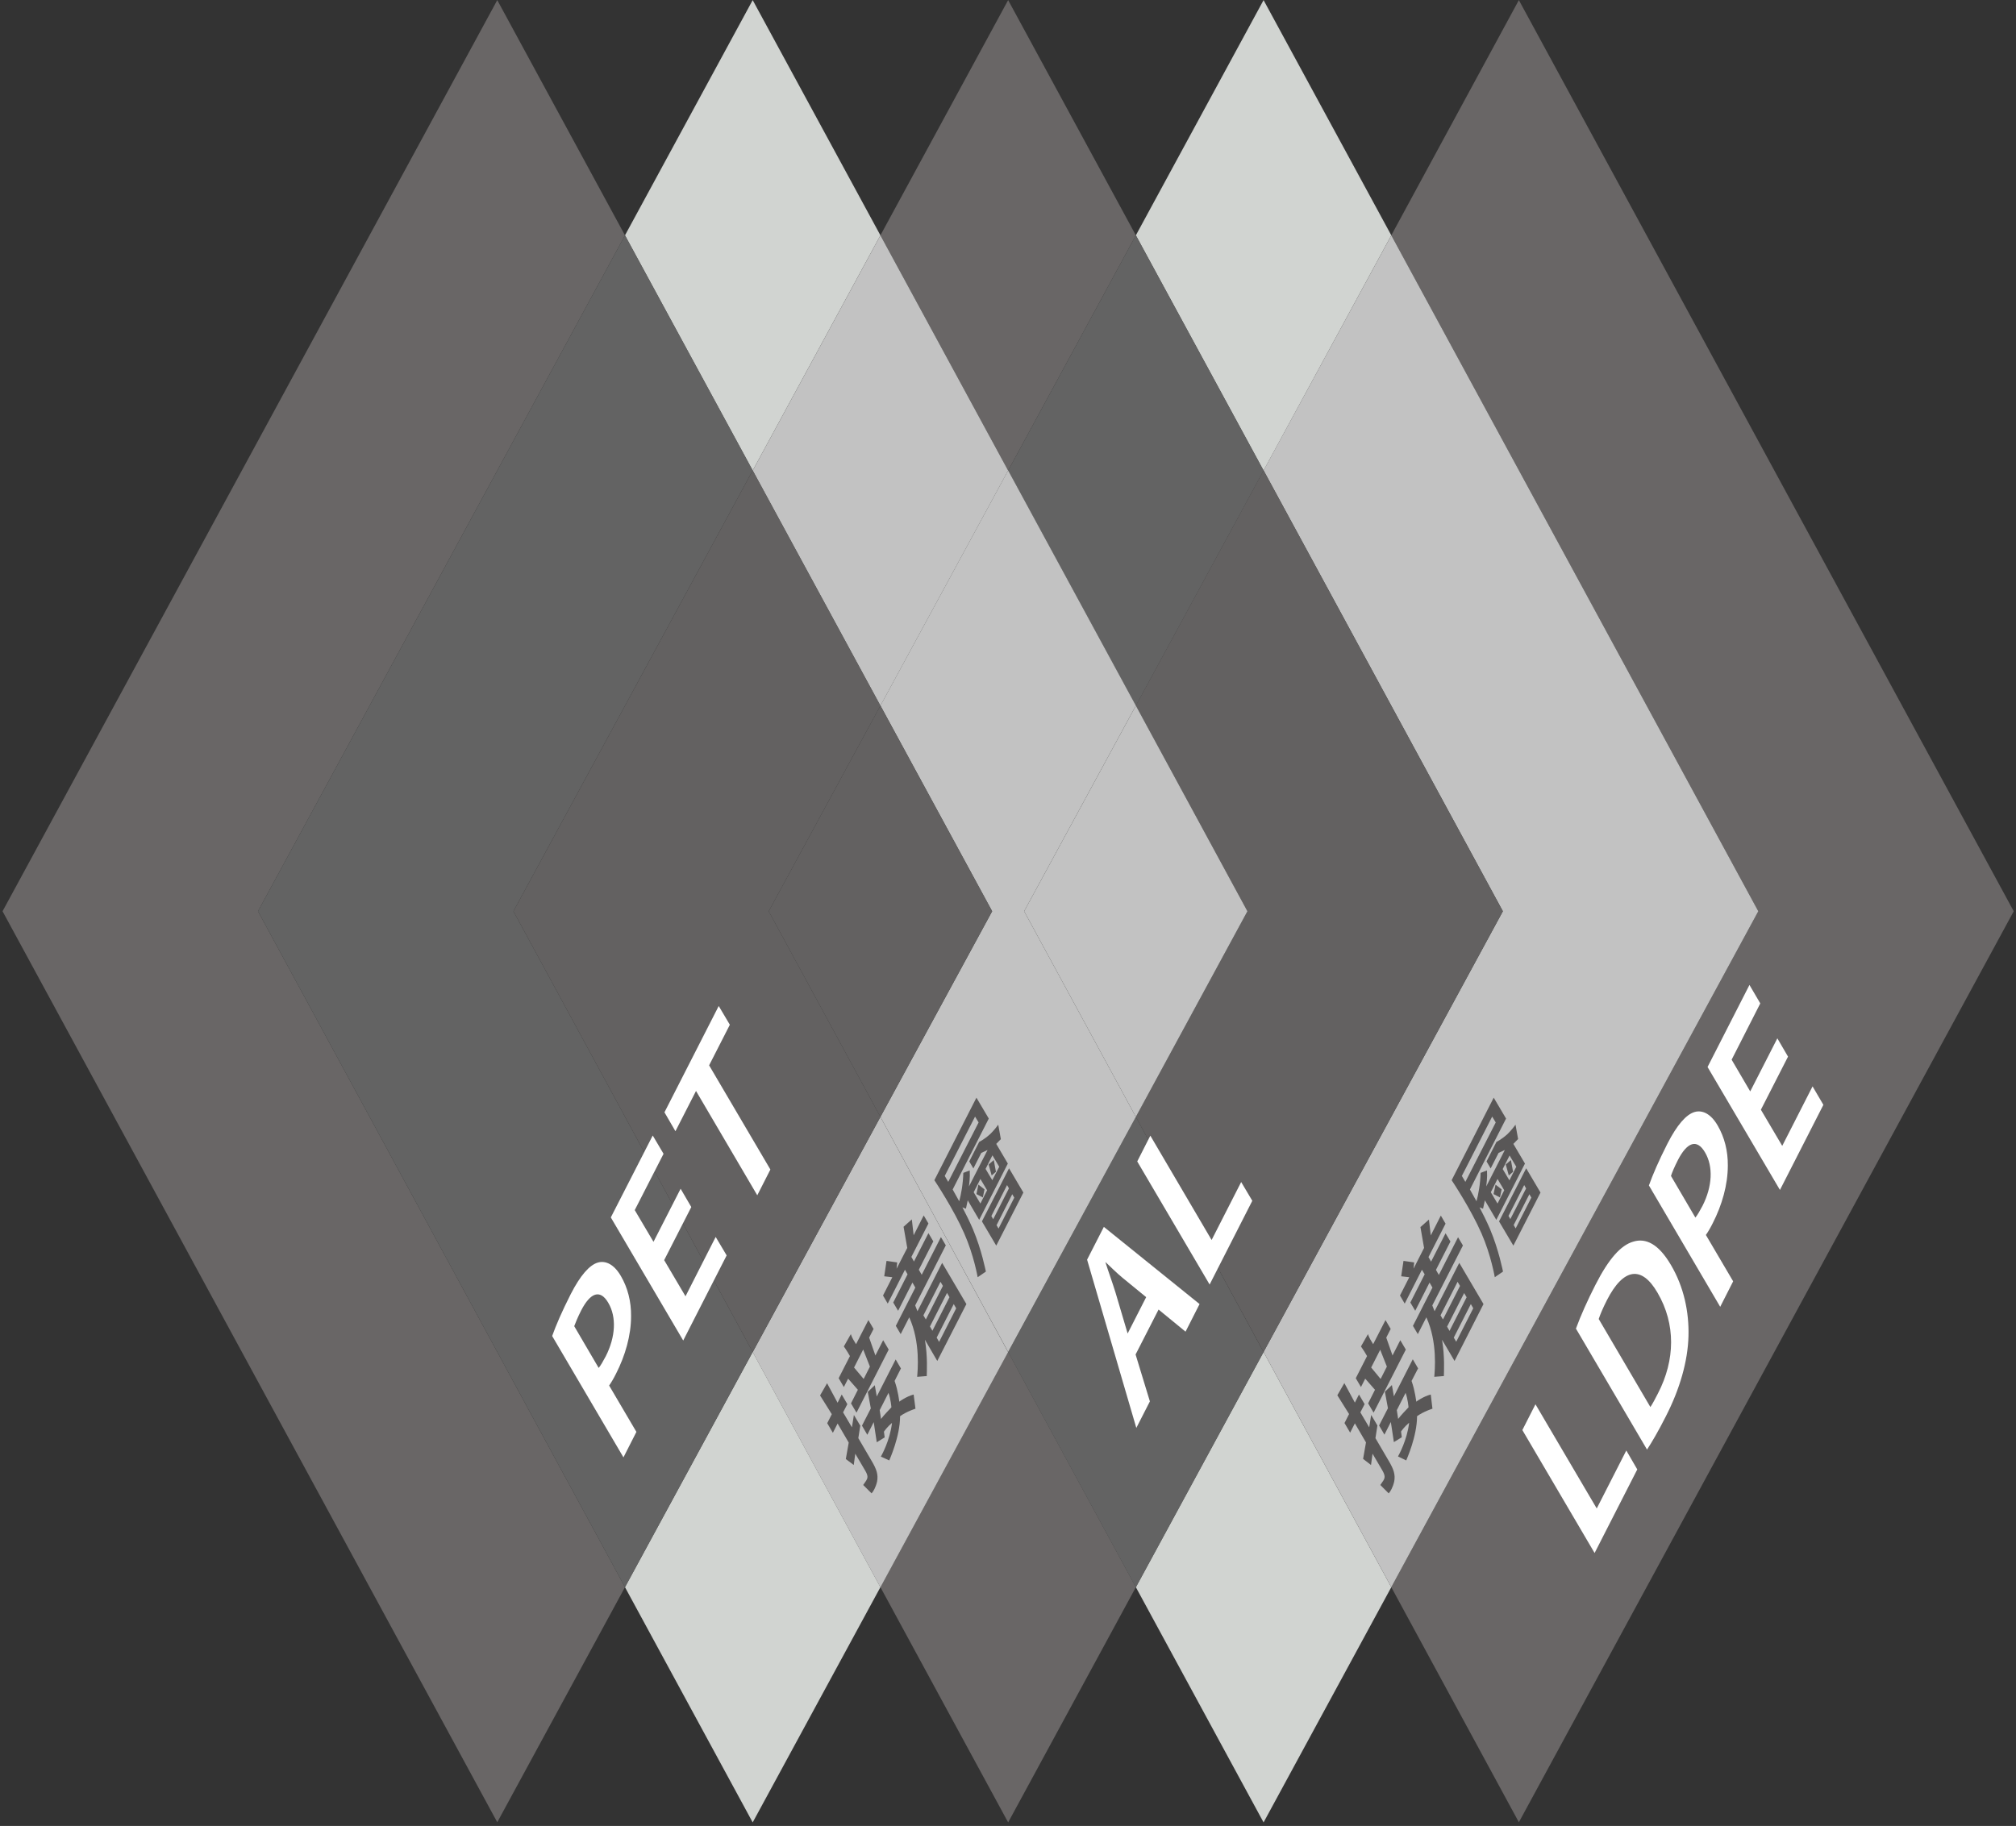 <svg width="553" height="501" viewBox="0 0 553 501" fill="none" xmlns="http://www.w3.org/2000/svg">
<rect x="0" y="0" width="553" height="501" fill="#333333" stroke="none"/>
<path d="M416.633 0.031L381.641 64.572L482.311 250.031L381.641 435.491L416.633 499.989L552.378 250.031L416.633 0.031Z" fill="#696666"/>
<path d="M417.592 392.38L421.187 385.307L437.993 413.894L446.104 397.989L449.114 403.179L437.408 426.115L417.592 392.38Z" fill="white"/>
<path d="M311.572 435.491L346.606 500.031L381.64 435.491L346.606 370.95L311.572 435.491ZM346.606 0.031L311.572 64.572L346.606 129.112L381.64 64.572L346.606 0.031Z" fill="#D1D4D1"/>
<path d="M381.641 64.571L346.607 129.07L412.244 250.031L346.607 370.95L381.641 435.49L482.311 250.031L381.641 64.571Z" fill="#C2C2C2"/>
<path d="M241.506 435.491L276.54 500.031L311.573 435.491L276.54 370.95L241.506 435.491ZM276.54 0.031L241.506 64.572L276.54 129.112L311.573 64.572L276.54 0.031Z" fill="#696666"/>
<path d="M311.573 64.571L276.539 129.112L311.573 193.652L346.607 129.112L311.573 64.571ZM311.573 306.451L276.539 370.992L311.573 435.532L346.607 370.992L311.573 306.451Z" fill="#636363"/>
<path d="M346.606 129.07L311.572 193.611L342.175 250.031L311.572 306.452L346.606 370.95L412.242 250.031L346.606 129.07Z" fill="#636161"/>
<path d="M171.436 435.491L206.469 500.031L241.503 435.491L206.469 370.95L171.436 435.491ZM206.469 0.031L171.436 64.572L206.469 129.112L241.503 64.572L206.469 0.031Z" fill="#D1D4D1"/>
<path d="M241.503 64.571L206.469 129.112L241.503 193.652L276.536 129.112L241.503 64.571ZM241.503 306.451L206.469 370.992L241.503 435.532L276.536 370.992L241.503 306.451Z" fill="#C2C2C2"/>
<path d="M276.54 129.07L241.506 193.611L272.15 250.031L241.506 306.452L276.54 370.95L311.573 306.452L280.929 250.031L311.573 193.611L276.54 129.07Z" fill="#C2C2C2"/>
<path d="M311.572 193.61L280.928 250.031L311.572 306.451L342.174 250.031L311.572 193.61Z" fill="#C2C2C2"/>
<path d="M241.296 386.856L241.672 389.325C242.299 388.446 244.431 386.228 244.515 386.144C244.515 386.019 244.347 384.01 243.72 382.168L241.337 386.856H241.296ZM247.107 375.513L245.393 378.903C246.396 381.749 246.647 384.47 246.689 384.596C246.73 384.512 248.612 383.173 250.618 382.628L251.12 386.521C251.12 386.521 248.779 387.232 246.898 388.572C246.898 394.139 244.013 400.459 243.929 400.71L241.63 399.663C241.839 399.287 244.138 395.185 244.682 390.413C243.386 391.502 242.592 392.632 242.466 392.841L242.675 394.39L240.501 395.729L239.665 390.204L237.909 393.678L236.446 391.167L238.871 386.437L238.035 381.917L239.958 380.075L240.501 383.172L245.685 373.002L247.148 375.513H247.107ZM236.78 370.281L234.272 375.22L236.906 378.359L238.62 374.969L236.78 370.281ZM243.762 370.323L234.941 387.609L233.436 385.056L235.317 381.331L232.642 378.275L231.471 380.577L230.05 378.15L233.143 372.081L232.474 370.951C232.056 370.239 231.555 369.57 231.471 369.444L233.394 366.054C233.394 366.054 233.603 366.765 234.063 367.561L234.816 368.816L238.202 362.203L239.623 364.631L238.411 367.016L240.125 371.913L242.257 367.728L243.762 370.281V370.323ZM235.986 391.125L235.443 394.599L239.163 400.961C240.418 403.095 240.961 404.602 240.585 406.528C240.209 408.118 239.581 409.206 239.08 409.75L236.78 407.448L237.617 406.235C237.993 405.565 238.244 405.021 237.282 403.43L234.607 398.868L234.188 401.965L232.015 400.333L232.809 395.813L229.757 390.581L228.461 393.134L226.914 390.497L228.168 388.028L224.949 382.88L226.872 379.531L229.757 384.889L230.886 382.628L232.433 385.265L231.262 387.525L233.687 391.627L234.23 388.237L235.944 391.125H235.986Z" fill="#595757"/>
<path d="M262.284 358.981L261.615 357.809L256.933 367.017L257.602 368.189L262.284 358.981ZM260.444 355.926L259.776 354.754L255.093 363.962L255.762 365.134L260.444 355.926ZM258.647 352.828L257.978 351.698L253.295 360.906L253.964 362.036L258.647 352.828ZM247.861 336.589L250.118 334.579L250.62 338.932L253.379 333.491L254.675 335.71L249.993 344.876L250.704 346.131L254.675 338.346L256.013 340.607L252.041 348.392L252.836 349.773L258.103 339.435L259.441 341.695L251.038 358.186C251.247 358.688 251.456 359.232 251.665 359.776L258.438 346.508L265.085 357.809L257.1 373.421L253.714 367.603C254.508 372.458 254.215 376.309 254.215 377.565L251.581 377.774C251.707 376.183 252.543 368.315 249.408 361.45L247.066 366.054L245.729 363.794L251.08 353.289L250.285 351.907L246.356 359.651L245.018 357.39L248.948 349.647L248.237 348.392L243.513 357.683L242.217 355.465L244.767 350.443L242.551 350.191L243.178 345.964L246.105 346.383L245.938 348.099L248.864 342.406L247.861 336.63V336.589Z" fill="#595757"/>
<path d="M278.209 328.594L277.666 327.673L273.36 336.17L273.903 337.09L278.209 328.636V328.594ZM276.746 326.041L276.244 325.162L271.938 333.658L272.44 334.537L276.746 326.082V326.041ZM272.607 318.339L273.193 321.52L272.022 322.525L271.186 319.511L272.607 318.297V318.339ZM274.07 320.097L272.231 317L270.35 320.725L272.189 323.822L274.112 320.097H274.07ZM280.718 327.213L273.276 341.778L269.346 335.123L276.788 320.558L280.718 327.213ZM270.057 326.334L269.597 328.552L267.841 327.631L268.385 325.036L270.057 326.334ZM270.768 326.585L268.928 323.487L267.089 327.129L268.928 330.226L270.768 326.585ZM268.427 307.959L267.465 306.369L259.146 322.65L260.107 324.283L268.427 308.001V307.959ZM274.572 312.521L273.276 313.861L276.453 319.26L268.594 334.705L265.458 329.347L264.957 331.649L263.995 331.272C264.957 333.114 266.002 335.207 266.88 337.258C269.305 343.034 270.35 348.6 270.433 348.893L268.176 350.442C268.176 350.442 267.172 344.499 264.497 338.43C261.612 331.817 256.554 324.199 256.303 323.822L267.841 301.179L271.228 306.913L261.32 326.375L263.117 329.598C263.619 327.799 264.162 324.911 264.246 321.813L266.002 321.144C266.127 323.362 265.835 324.827 265.793 325.538L270.893 315.535L269.179 316.33L267.005 320.599L265.876 318.674L268.594 313.317C268.594 313.317 269.932 312.689 271.604 311.182C272.565 310.261 273.569 308.964 273.82 308.587L274.53 312.521H274.572Z" fill="#595757"/>
<path d="M136.403 0.031L0.699 250.031L136.403 499.989L171.437 435.491L70.767 250.031L171.437 64.572L136.403 0.031Z" fill="#696666"/>
<path d="M171.438 64.571L70.768 250.031L171.438 435.49L206.471 370.95L140.835 250.031L206.471 129.07L171.438 64.571Z" fill="#636363"/>
<path d="M206.472 129.07L140.836 250.031L206.472 370.95L241.506 306.452L210.862 250.031L241.506 193.611L206.472 129.07Z" fill="#636161"/>
<path d="M241.503 193.61L210.859 250.031L241.503 306.451L272.148 250.031L241.503 193.61Z" fill="#636161"/>
<path d="M189.625 331.189L182.183 345.754L188.036 355.674L196.314 339.392L199.324 344.457L187.409 367.812L167.551 334.035L179.048 311.559L182.016 316.581L174.114 332.026L179.257 340.732L186.698 326.166L189.625 331.189Z" fill="white"/>
<path d="M190.92 299.337L185.276 310.386L182.266 305.196L197.149 276.023L200.201 281.172L194.515 292.305L211.321 320.892L207.726 327.965L190.92 299.337Z" fill="white"/>
<path d="M164.244 375.304C164.787 374.635 165.415 373.546 166.167 372.123C168.843 366.85 169.177 361.367 166.836 357.432C164.62 353.665 161.945 354.67 159.436 359.525C158.433 361.492 157.848 362.999 157.513 363.878L164.202 375.304H164.244ZM151.451 366.598C152.496 363.669 154.127 359.86 156.552 355.088C159.185 349.94 161.694 347.094 163.993 346.424C166.125 345.797 168.466 346.927 170.306 350.108C172.187 353.33 173.149 357.097 173.107 361.115C173.107 366.389 171.518 371.956 168.968 376.937C168.299 378.276 167.63 379.406 167.087 380.159L174.57 392.883L171.017 399.873L151.451 366.557V366.598Z" fill="white"/>
<path d="M314.416 355.924L307.978 350.65C306.389 349.353 304.717 347.679 303.254 346.297V346.423C304.048 348.934 305.135 351.864 305.971 354.585L309.316 365.886L314.374 355.966L314.416 355.924ZM311.49 371.62L315.42 384.511L311.699 391.794L298.195 345.628L302.794 336.629L329.048 357.808L325.202 365.383L317.803 359.314L311.532 371.578L311.49 371.62Z" fill="white"/>
<path d="M311.949 318.673L315.545 311.6L332.351 340.228L340.461 324.324L343.513 329.472L331.807 352.45L311.949 318.673Z" fill="white"/>
<path d="M383.144 386.856L383.521 389.325C384.148 388.446 386.28 386.228 386.363 386.144C386.363 386.019 386.196 384.01 385.569 382.168L383.186 386.856H383.144ZM388.955 375.513L387.2 378.903C388.203 381.749 388.454 384.47 388.496 384.596C388.537 384.512 390.419 383.173 392.467 382.628L392.927 386.521C392.927 386.521 390.586 387.232 388.705 388.572C388.705 394.139 385.82 400.459 385.736 400.71L383.479 399.622C383.688 399.245 385.987 395.143 386.531 390.372C385.235 391.46 384.44 392.59 384.315 392.799L384.524 394.348L382.35 395.687L381.514 390.162L379.758 393.636L378.295 391.125L380.72 386.395L379.883 381.875L381.807 380.033L382.35 383.131L387.534 372.96L388.997 375.471L388.955 375.513ZM378.629 370.281L376.121 375.22L378.713 378.359L380.427 374.969L378.587 370.323L378.629 370.281ZM385.611 370.323L376.79 387.609L375.285 385.056L377.166 381.331L374.49 378.275L373.32 380.577L371.898 378.15L374.992 372.081L374.323 370.951C373.905 370.281 373.403 369.57 373.32 369.444L375.243 366.054C375.243 366.054 375.452 366.765 375.912 367.561L376.664 368.816L380.051 362.203L381.472 364.631L380.26 367.016L381.974 371.913L384.106 367.728L385.611 370.281V370.323ZM377.835 391.125L377.291 394.599L381.012 400.961C382.266 403.095 382.81 404.602 382.434 406.528C382.057 408.118 381.43 409.206 380.929 409.75L378.629 407.448L379.465 406.235C379.842 405.565 380.092 405.021 379.173 403.43L376.497 398.868L376.079 401.965L373.905 400.291L374.699 395.771L371.648 390.539L370.352 393.092L368.805 390.455L370.059 387.986L366.84 382.838L368.763 379.489L371.648 384.847L372.776 382.628L374.323 385.265L373.153 387.525L375.577 391.627L376.121 388.237L377.835 391.125Z" fill="#595757"/>
<path d="M404.132 358.979L403.463 357.807L398.781 367.015L399.45 368.145L404.132 358.937V358.979ZM402.293 355.924L401.624 354.794L396.942 364.002L397.611 365.174L402.293 355.966V355.924ZM400.495 352.826L399.826 351.696L395.144 360.904L395.813 362.035L400.495 352.826ZM389.709 336.629L391.967 334.619L392.468 338.972L395.228 333.531L396.524 335.75L391.841 344.916L392.552 346.171L396.524 338.386L397.861 340.647L393.89 348.432L394.684 349.813L399.952 339.475L401.289 341.735L392.886 358.184C393.095 358.686 393.304 359.23 393.513 359.774L400.286 346.506L406.933 357.807L398.99 373.419L395.562 367.601C396.356 372.415 396.064 376.307 396.064 377.563L393.43 377.772C393.555 376.182 394.391 368.313 391.256 361.449L388.915 366.053L387.577 363.792L392.928 353.287L392.134 351.906L388.204 359.649L386.866 357.389L390.796 349.645L390.044 348.39L385.319 357.682L384.023 355.463L386.574 350.441L384.358 350.19L384.985 345.962L387.911 346.381L387.744 348.097L390.629 342.405L389.625 336.629H389.709Z" fill="#595757"/>
<path d="M420.06 328.594L419.517 327.673L415.211 336.128L415.754 337.048L420.06 328.594ZM418.597 326.041L418.095 325.162L413.789 333.616L414.291 334.495L418.639 326.041H418.597ZM414.458 318.339L415.043 321.52L413.873 322.525L413.037 319.511L414.458 318.297V318.339ZM415.921 320.139L414.082 317.042L412.2 320.767L414.04 323.864L415.921 320.139ZM422.568 327.213L415.127 341.778L411.197 335.123L418.639 320.558L422.568 327.213ZM411.908 326.334L411.448 328.552L409.692 327.631L410.236 325.036L411.908 326.334ZM412.619 326.585L410.779 323.487L408.94 327.129L410.779 330.226L412.619 326.585ZM410.277 307.959L409.316 306.369L400.996 322.65L401.958 324.283L410.277 308.001V307.959ZM416.423 312.521L415.127 313.861L418.304 319.26L410.445 334.705L407.309 329.347L406.807 331.649L405.846 331.272C406.807 333.114 407.853 335.207 408.731 337.258C411.155 343.034 412.2 348.6 412.284 348.893L410.027 350.442C410.027 350.442 409.023 344.457 406.389 338.43C403.505 331.817 398.446 324.199 398.195 323.822L409.734 301.179L413.12 306.913L403.212 326.375L405.01 329.598C405.511 327.799 406.055 324.911 406.139 321.813L407.894 321.144C408.02 323.362 407.727 324.827 407.685 325.538L412.786 315.535L411.072 316.33L408.898 320.599L407.769 318.674L410.486 313.317C410.486 313.317 411.824 312.689 413.496 311.182C414.458 310.261 415.461 308.964 415.712 308.587L416.423 312.521Z" fill="#595757"/>
<path d="M452.709 386.061C453.294 385.224 454.047 383.759 454.799 382.294C459.523 373.169 459.691 363.292 454.674 354.711C450.326 347.177 445.309 347.889 440.794 356.72C439.665 358.939 438.913 360.738 438.537 361.91L452.709 386.061ZM432.307 364.505C433.603 360.948 435.485 356.762 437.617 352.577C441.296 345.336 444.64 341.653 447.985 340.69C451.455 339.602 454.967 341.318 458.353 347.094C461.906 353.121 463.328 359.985 463.161 366.556C462.993 373.462 460.778 381.164 456.931 388.656C454.841 392.799 453.127 395.687 451.789 397.738L432.266 364.505H432.307Z" fill="white"/>
<path d="M465.088 334.035C465.631 333.365 466.258 332.277 467.011 330.854C469.686 325.58 470.021 320.097 467.68 316.163C465.464 312.396 462.788 313.4 460.28 318.255C459.277 320.222 458.65 321.729 458.357 322.65L465.046 334.076L465.088 334.035ZM452.295 325.287C453.34 322.357 454.971 318.548 457.395 313.777C460.029 308.629 462.538 305.783 464.837 305.113C466.969 304.485 469.31 305.615 471.15 308.796C473.031 312.019 473.992 315.786 473.951 319.804C473.951 325.078 472.362 330.644 469.812 335.625C469.143 336.964 468.474 338.095 467.931 338.848L475.414 351.572L471.86 358.562L452.295 325.245V325.287Z" fill="white"/>
<path d="M490.464 289.919L483.023 304.484L488.876 314.404L497.195 298.081L500.164 303.145L488.249 326.5L468.391 292.765L479.887 270.247L482.856 275.312L474.996 290.756L480.096 299.462L487.538 284.896L490.464 289.919Z" fill="white"/>
</svg>
